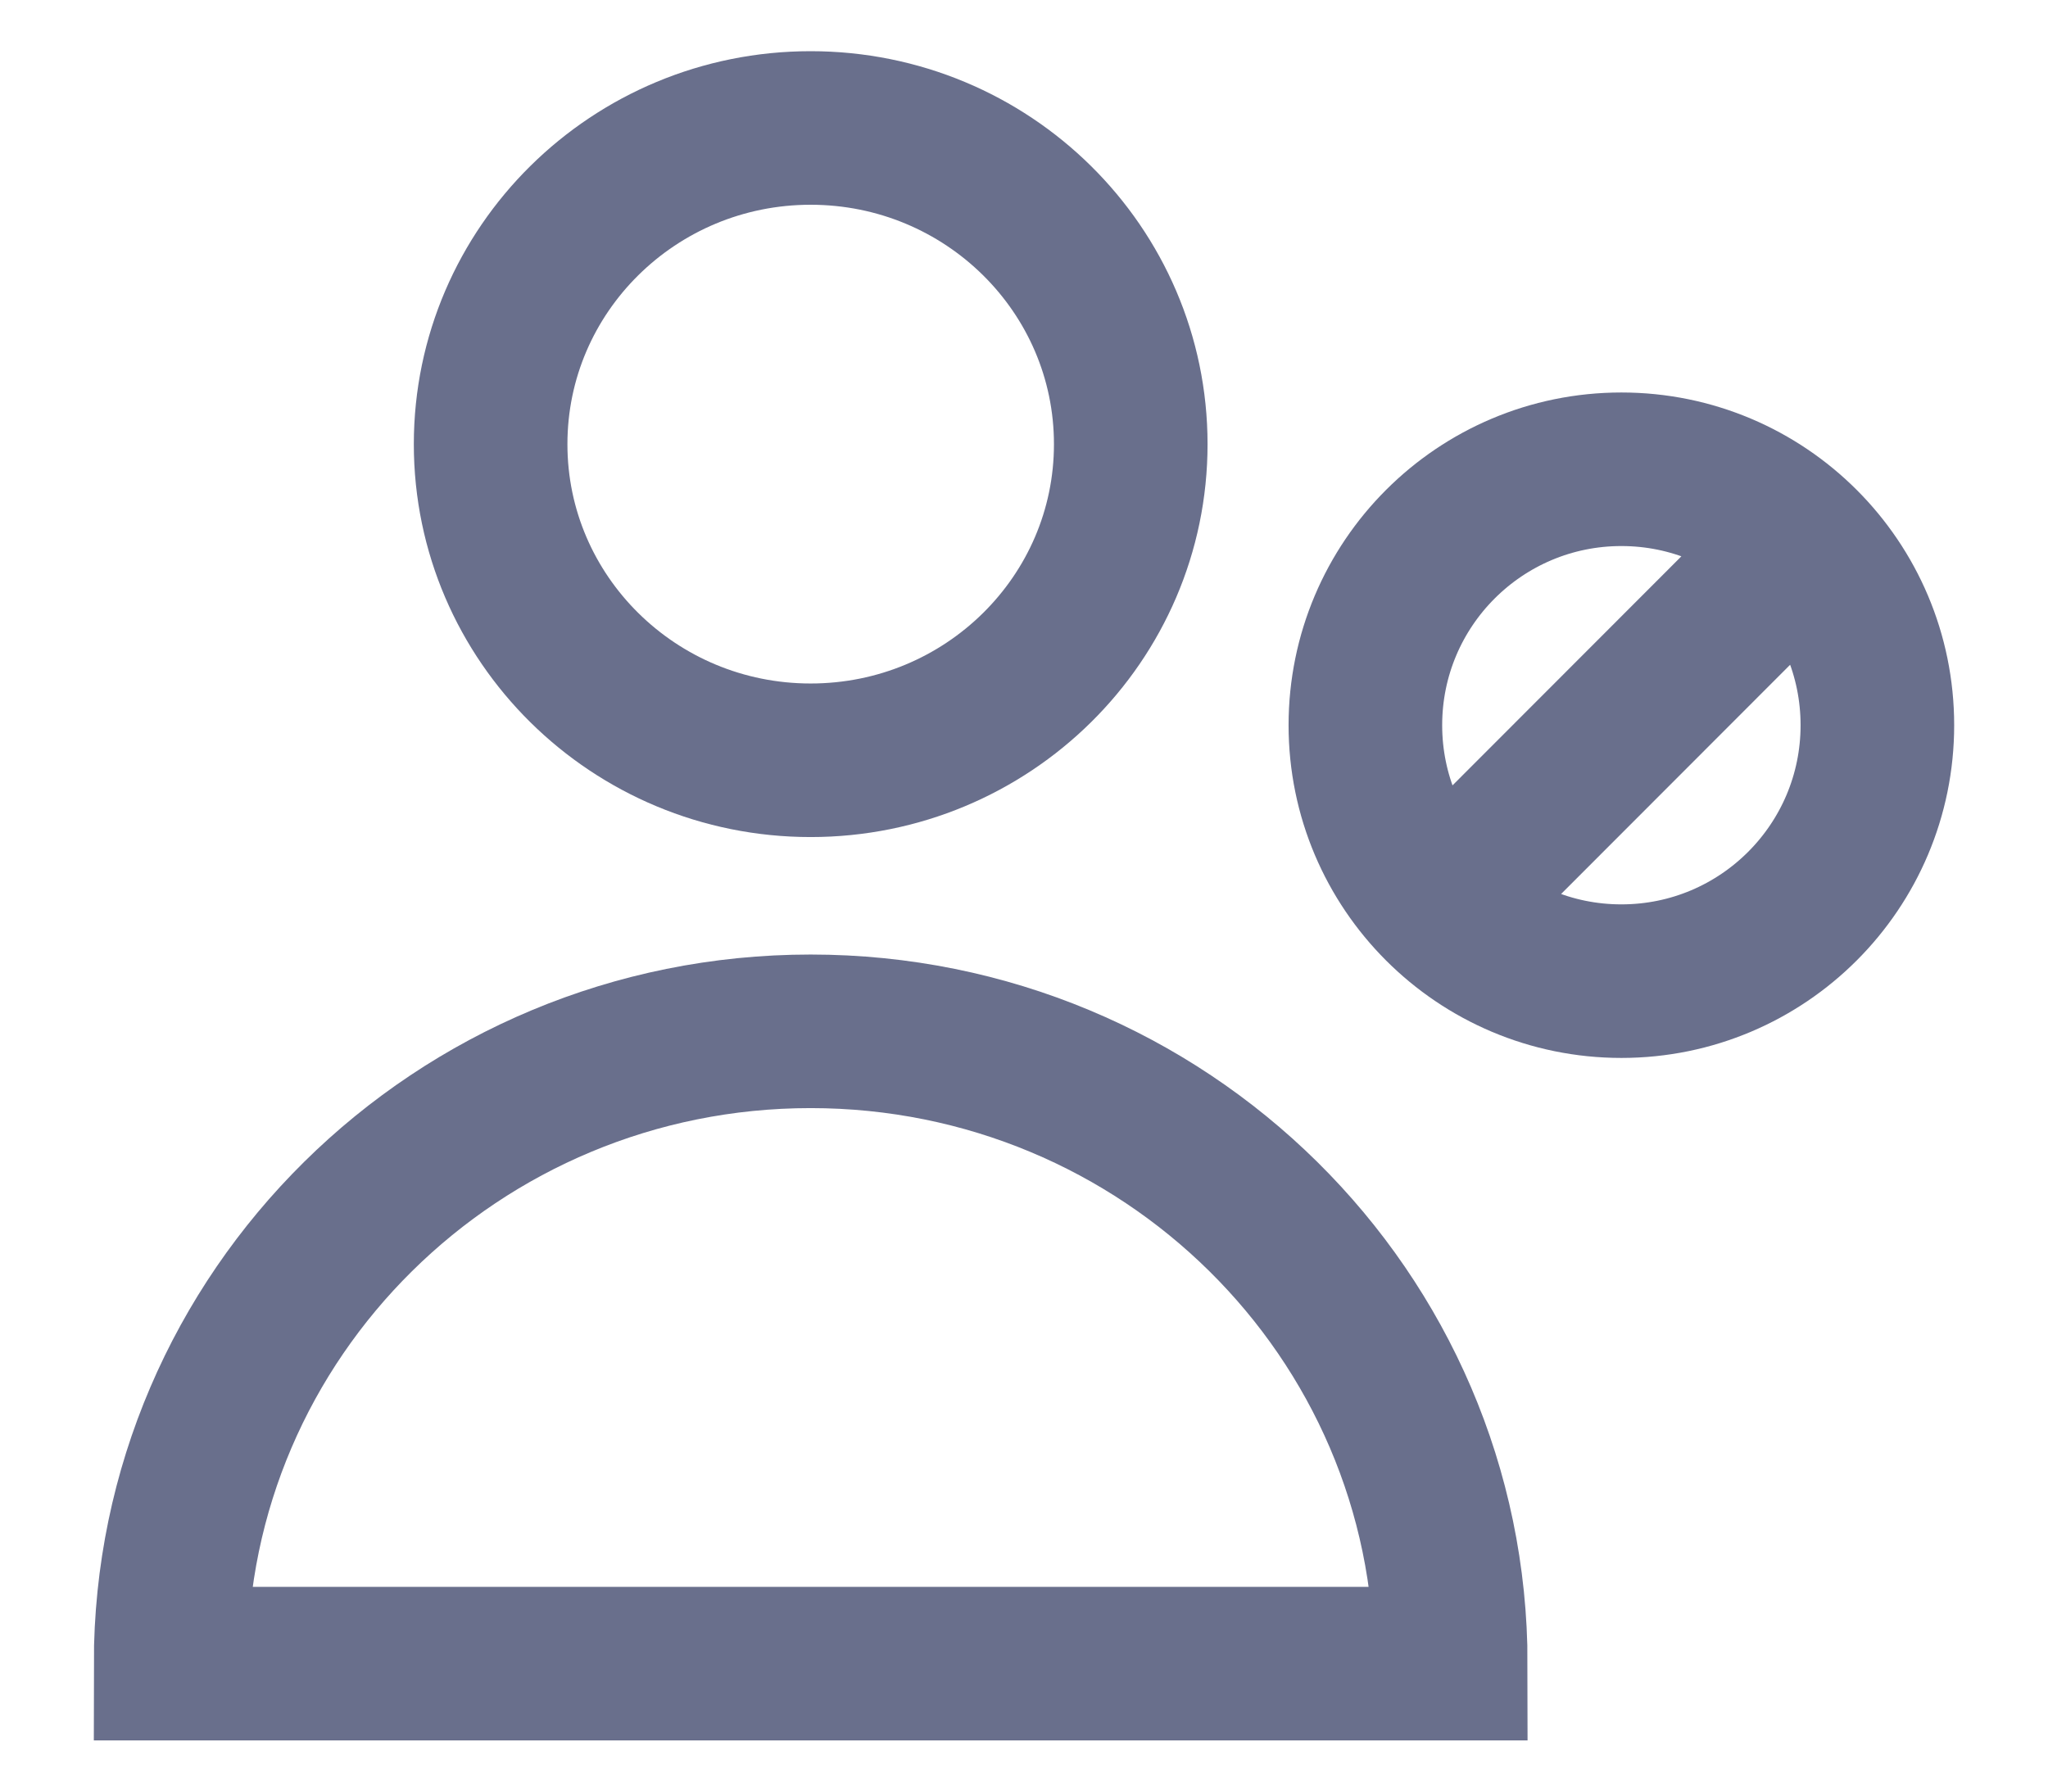 <svg width="16" height="14" viewBox="0 0 16 14" fill="none" xmlns="http://www.w3.org/2000/svg">
<path d="M1.333 13H11.334C11.334 10.271 9.095 8.059 6.333 8.059C3.572 8.059 1.333 10.271 1.333 13Z" stroke="#696F8C" stroke-width="1.2"/>
<path d="M8.834 3.471C8.834 4.835 7.714 5.941 6.333 5.941C4.953 5.941 3.833 4.835 3.833 3.471C3.833 2.106 4.953 1 6.333 1C7.714 1 8.834 2.106 8.834 3.471Z" stroke="#696F8C" stroke-width="1.2"/>
<path d="M11.253 7.081L14.08 4.251M14.667 5.667C14.667 6.771 13.772 7.667 12.667 7.667C11.562 7.667 10.667 6.771 10.667 5.667C10.667 4.562 11.562 3.667 12.667 3.667C13.772 3.667 14.667 4.562 14.667 5.667Z" stroke="#696F8C" stroke-width="1.2" stroke-linejoin="round"/>
</svg>
